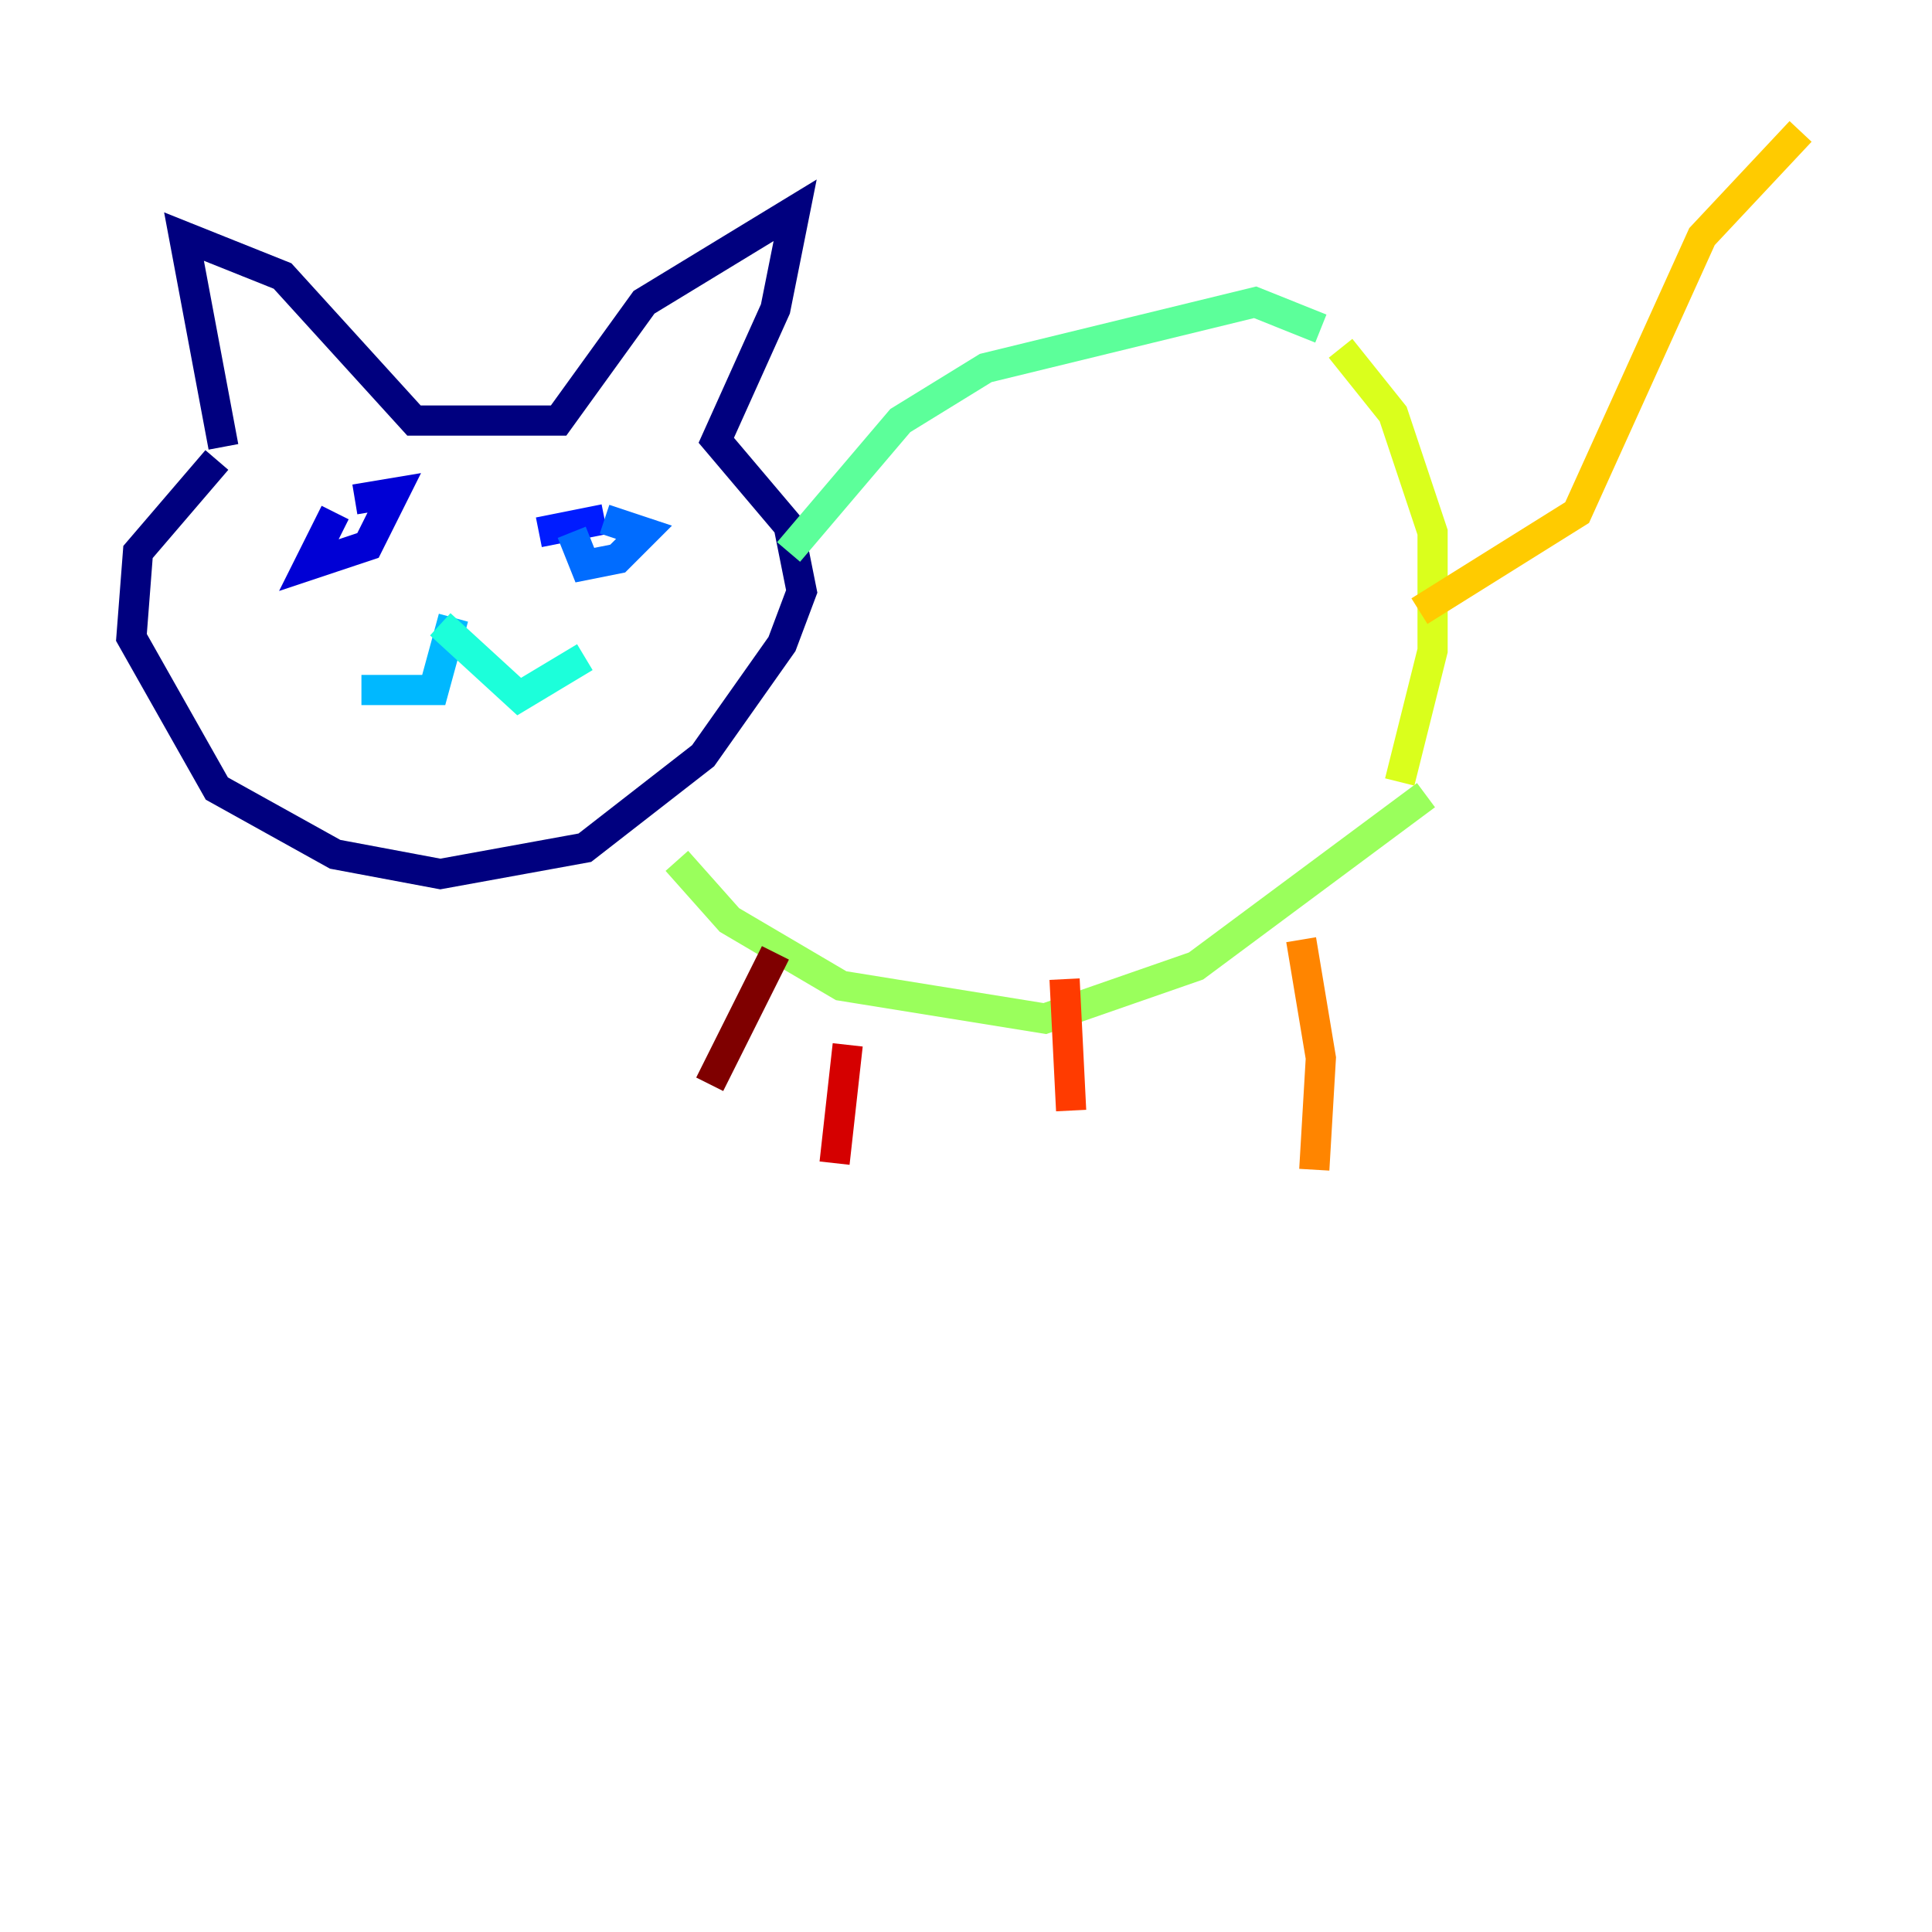 <?xml version="1.0" encoding="utf-8" ?>
<svg baseProfile="tiny" height="128" version="1.2" viewBox="0,0,128,128" width="128" xmlns="http://www.w3.org/2000/svg" xmlns:ev="http://www.w3.org/2001/xml-events" xmlns:xlink="http://www.w3.org/1999/xlink"><defs /><polyline fill="none" points="14.367,30.476 9.143,36.571 8.707,42.231 14.367,52.245 22.204,56.599 29.17,57.905 38.748,56.163 46.585,50.068 51.809,42.667 53.116,39.184 52.245,34.83 47.456,29.17 51.374,20.463 52.68,13.932 42.667,20.027 37.007,27.864 27.429,27.864 18.721,18.286 12.191,15.674 14.803,29.605" stroke="#00007f" stroke-width="2" /><polyline fill="none" points="22.204,33.959 20.463,37.442 24.381,36.136 26.122,32.653 23.51,33.088" stroke="#0000d5" stroke-width="2" /><polyline fill="none" points="40.054,34.395 35.701,35.265" stroke="#001cff" stroke-width="2" /><polyline fill="none" points="37.878,35.265 38.748,37.442 40.925,37.007 42.667,35.265 40.054,34.395" stroke="#006cff" stroke-width="2" /><polyline fill="none" points="30.041,40.925 28.735,45.714 23.946,45.714" stroke="#00b8ff" stroke-width="2" /><polyline fill="none" points="29.17,41.361 34.395,46.15 38.748,43.537" stroke="#1cffda" stroke-width="2" /><polyline fill="none" points="52.245,36.571 59.646,27.864 65.306,24.381 83.156,20.027 87.51,21.769" stroke="#5cff9a" stroke-width="2" /><polyline fill="none" points="44.843,57.034 48.327,60.952 55.728,65.306 69.225,67.483 79.238,64.0 94.476,52.68" stroke="#9aff5c" stroke-width="2" /><polyline fill="none" points="88.816,23.075 92.299,27.429 94.912,35.265 94.912,43.102 92.735,51.809" stroke="#daff1c" stroke-width="2" /><polyline fill="none" points="94.041,40.49 104.49,33.959 112.762,15.674 119.293,8.707" stroke="#ffcb00" stroke-width="2" /><polyline fill="none" points="86.204,62.258 87.51,70.095 87.075,77.497" stroke="#ff8500" stroke-width="2" /><polyline fill="none" points="70.531,64.871 70.966,73.578" stroke="#ff3b00" stroke-width="2" /><polyline fill="none" points="56.163,69.225 55.292,77.061" stroke="#d50000" stroke-width="2" /><polyline fill="none" points="51.374,63.129 47.02,71.837" stroke="#7f0000" stroke-width="2" /></svg>